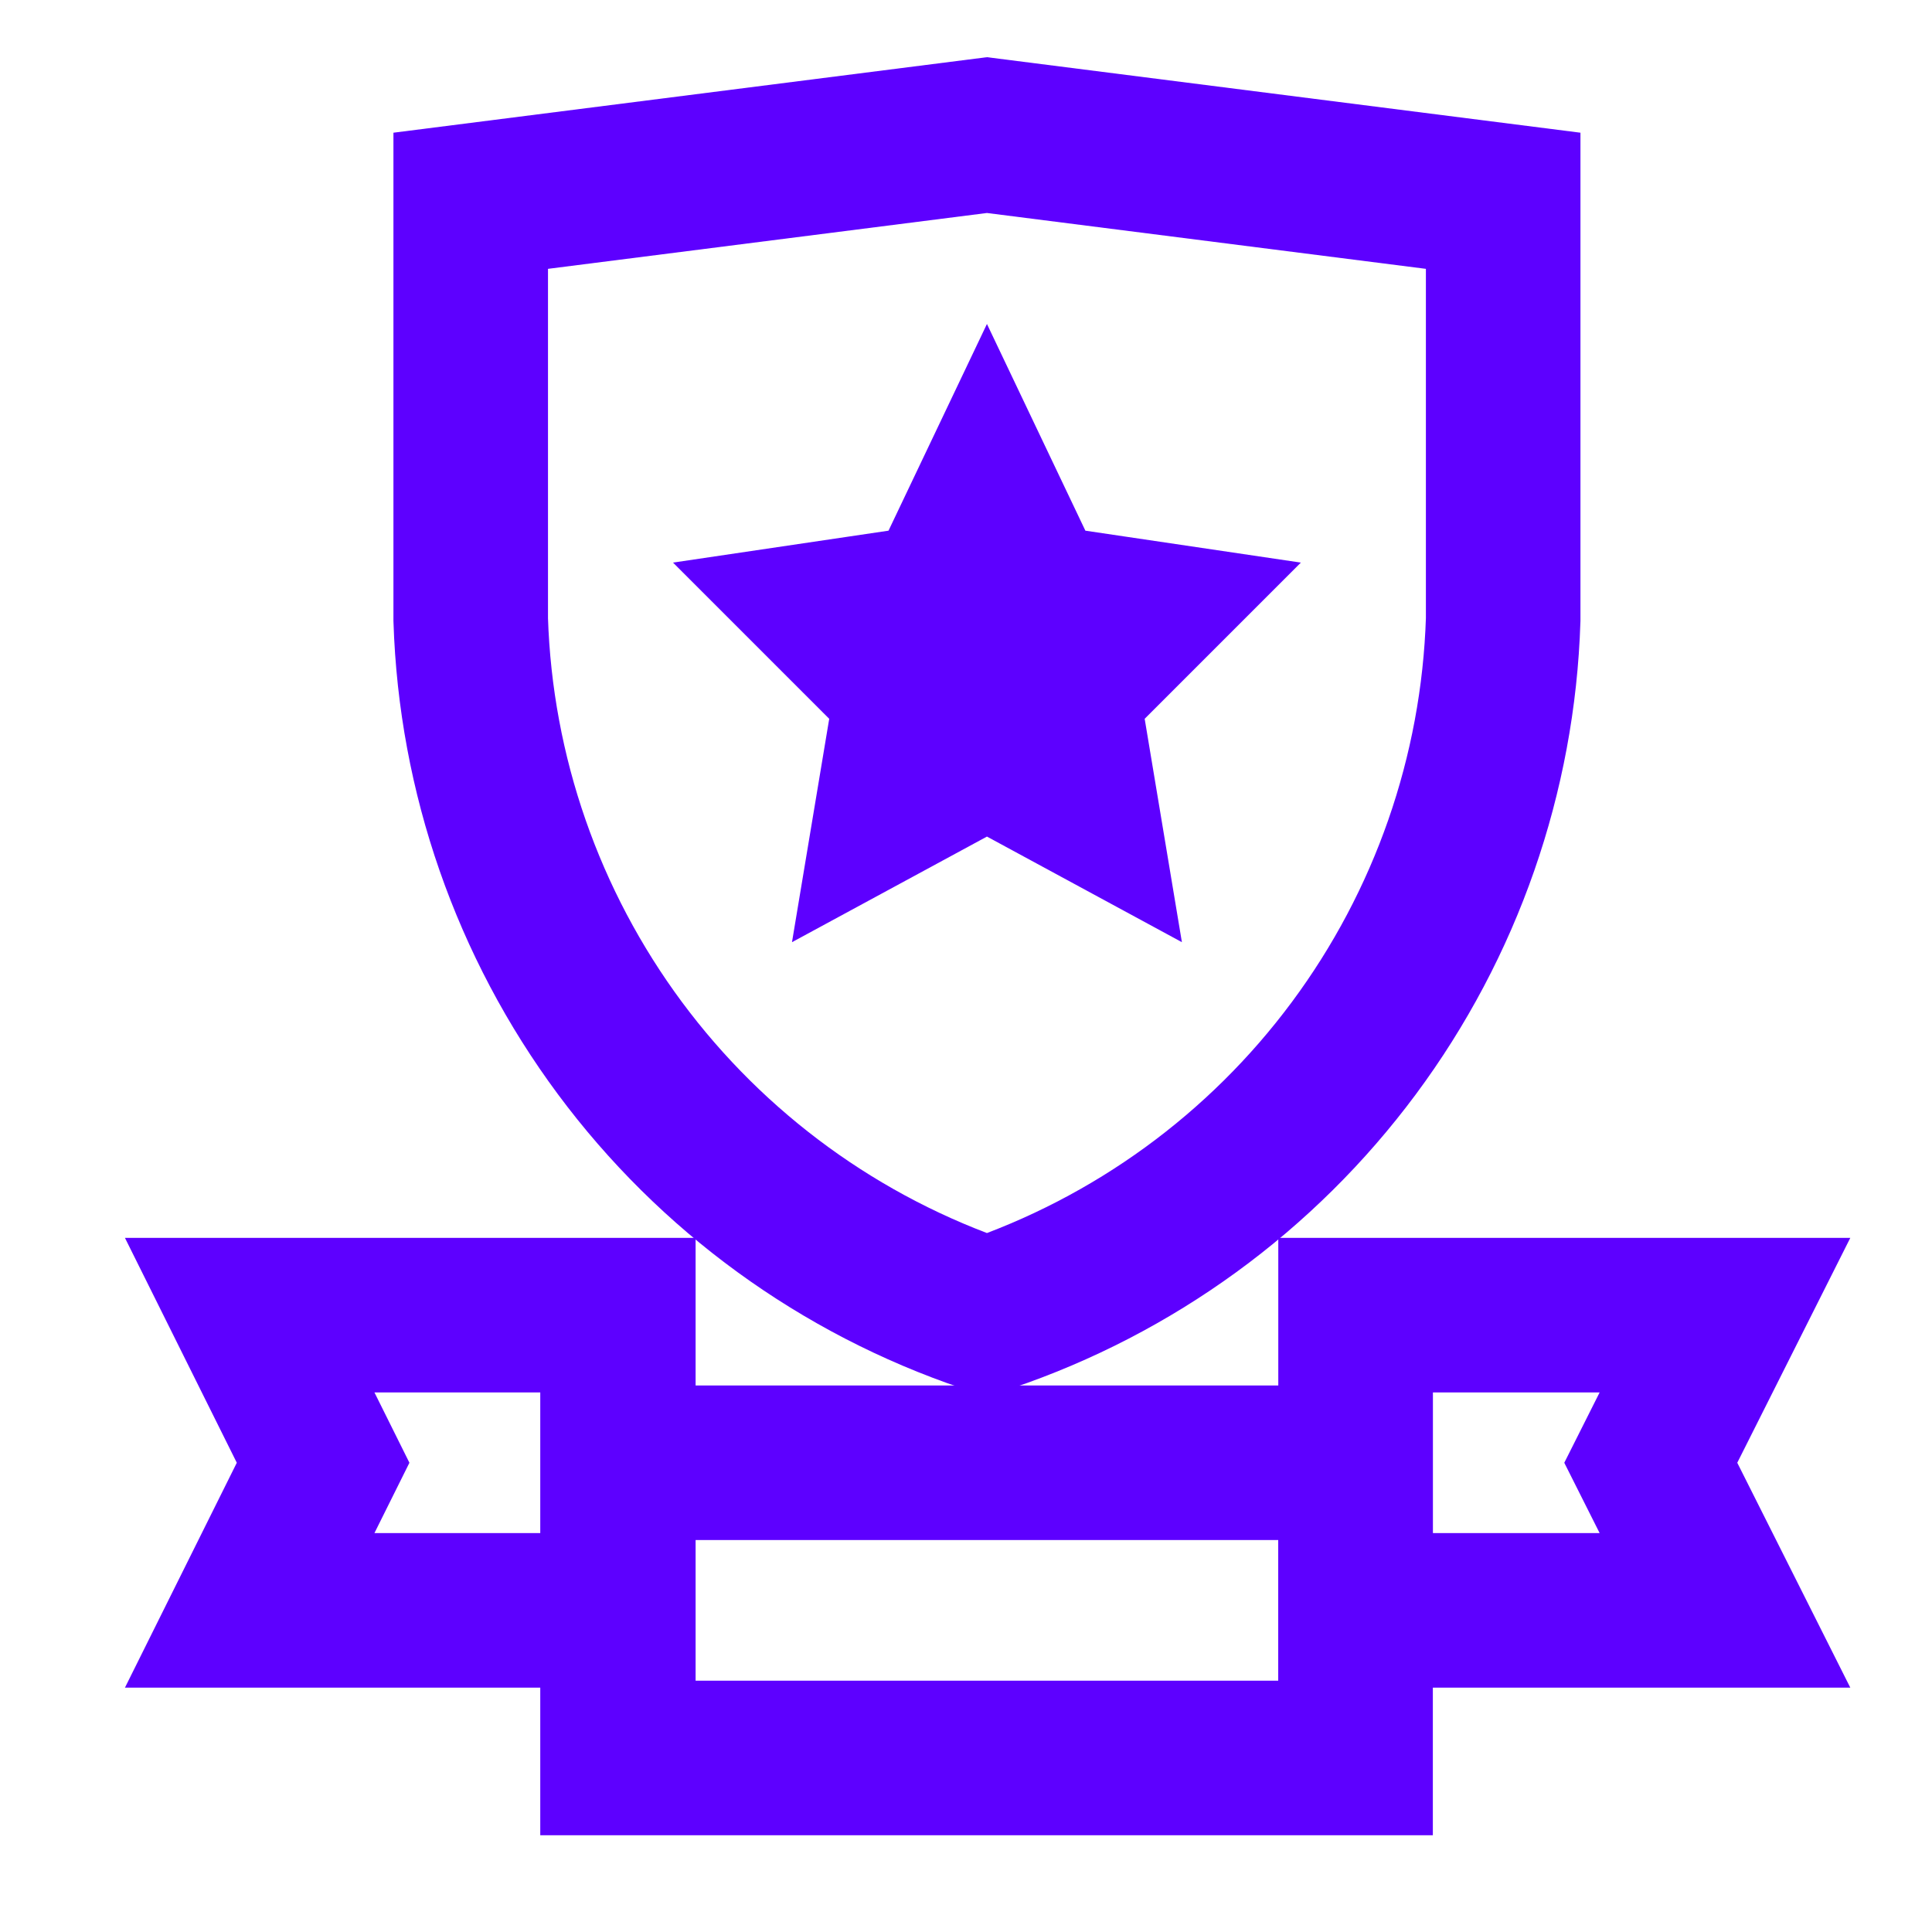 <svg width="25" height="25" viewBox="0 0 25 25" fill="none" xmlns="http://www.w3.org/2000/svg">
<g clip-path="url(#clip0_5240_15048)">
<path d="M12.771 6.518L13.371 7.778L14.721 7.978L13.741 8.958L13.971 10.338L12.771 9.688L11.571 10.338L11.801 8.958L10.821 7.978L12.171 7.778L12.771 6.518Z" stroke="#5D00FF" stroke-width="2" stroke-miterlimit="10"/>
<path d="M17.541 17.018H22.321L21.361 18.928L22.321 20.838H17.541V17.018Z" stroke="#5D00FF" stroke-width="2" stroke-miterlimit="10"/>
<path d="M8.001 17.018H3.231L4.181 18.928L3.231 20.838H8.001V17.018Z" stroke="#5D00FF" stroke-width="2" stroke-miterlimit="10"/>
<path d="M7.991 22.748H17.541V18.928H7.991V22.748Z" stroke="#5D00FF" stroke-width="2" stroke-miterlimit="10"/>
<path d="M12.771 17.018C10.873 16.377 9.216 15.172 8.022 13.563C6.829 11.955 6.155 10.02 6.091 8.018V2.598L12.771 1.748L19.451 2.598V8.018C19.387 10.02 18.713 11.955 17.519 13.563C16.325 15.172 14.669 16.377 12.771 17.018Z" stroke="#5D00FF" stroke-width="2" stroke-miterlimit="10"/>
</g>
<defs>
<clipPath id="clip0_5240_15048">
<rect width="24" height="24" fill="white" transform="translate(0.771 0.248)"/>
</clipPath>
</defs>
</svg>
